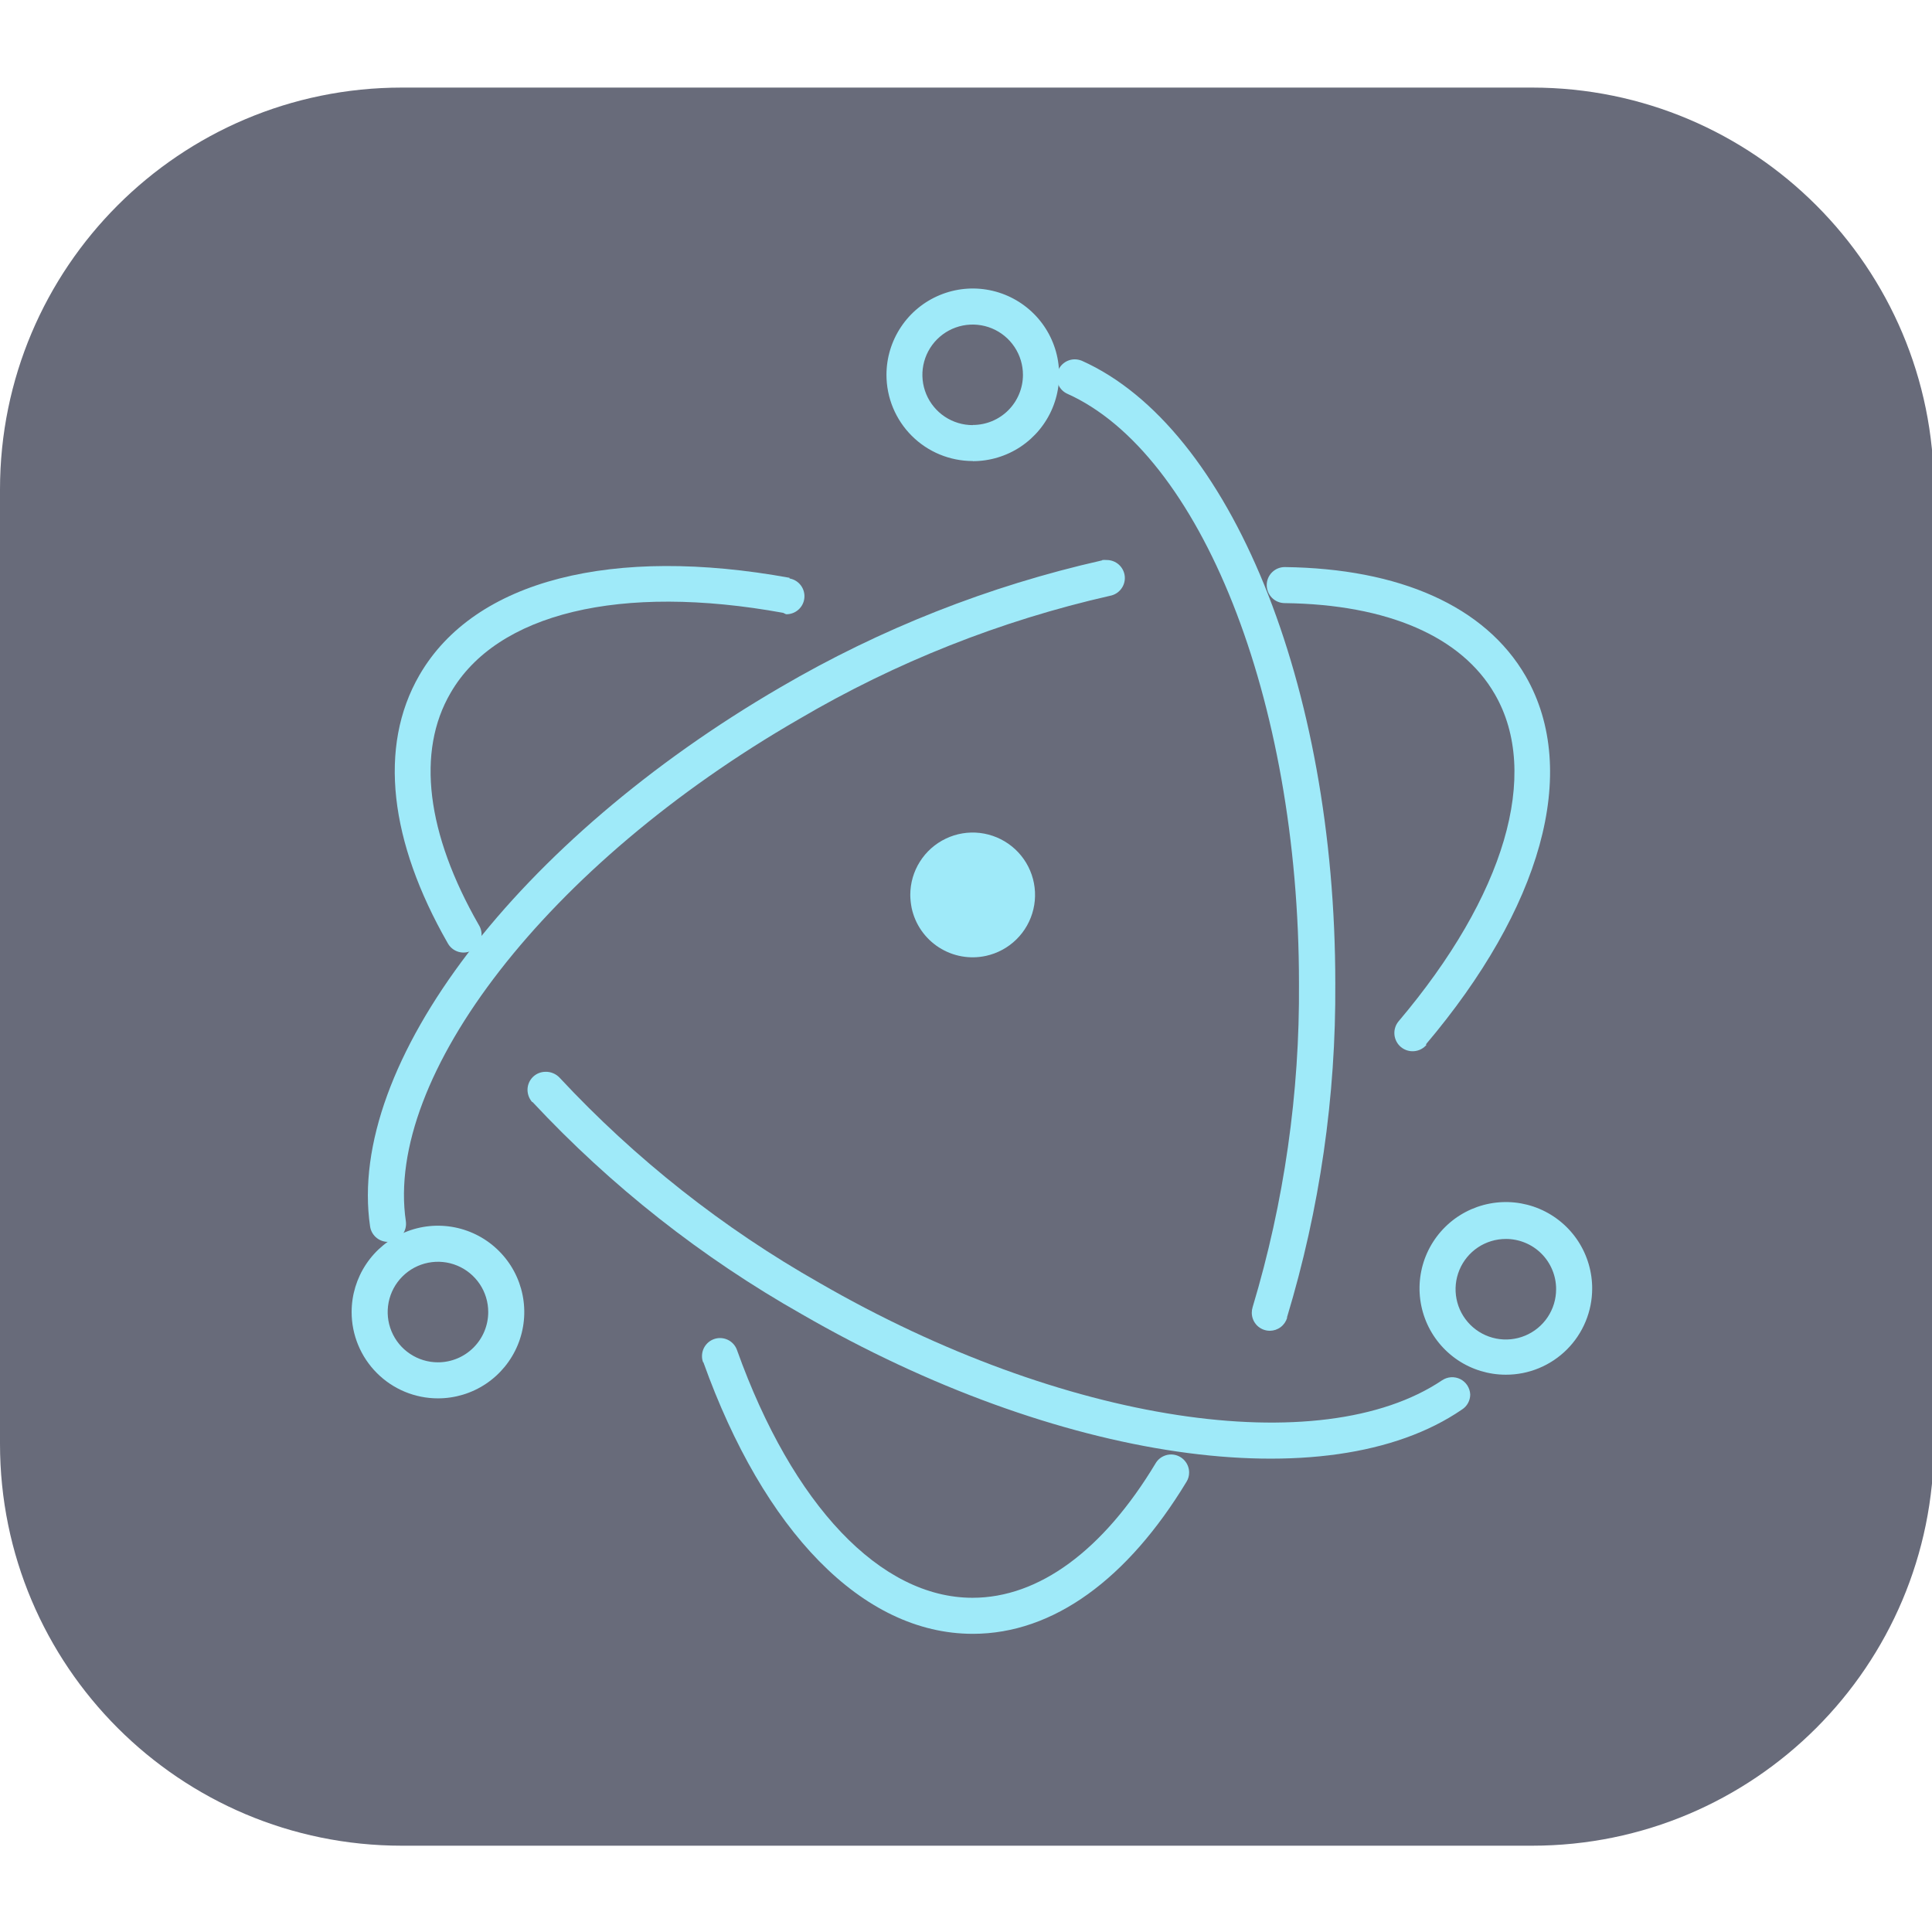 <?xml version="1.0" standalone="no"?>
<!DOCTYPE svg PUBLIC "-//W3C//DTD SVG 1.0//EN" "http://www.w3.org/TR/2001/REC-SVG-20010904/DTD/svg10.dtd">
<svg xmlns="http://www.w3.org/2000/svg" xmlns:xlink="http://www.w3.org/1999/xlink" id="body_1" width="3" height="3">

<g transform="matrix(0.039 0 0 0.039 -0 0.136)">
    <path d="M0 16C 0 7.163 7.163 0 16 0L16 0L61 0C 69.837 0 77 7.163 77 16L77 16L77 54C 77 62.837 69.837 70 61 70L61 70L16 70C 7.163 70 0 62.837 0 54L0 54L0 16z" stroke="none" fill="#686B7A" fill-rule="nonzero" />
    <path d="M31.432 19.517C 24.434 18.244 18.9 19.579 16.697 23.397C 15.048 26.251 15.519 30.03 17.818 34.05C 17.863 34.136 17.924 34.213 17.999 34.274C 18.073 34.336 18.16 34.382 18.253 34.41C 18.345 34.437 18.443 34.445 18.539 34.434C 18.635 34.423 18.728 34.392 18.812 34.344C 18.896 34.296 18.97 34.232 19.028 34.154C 19.087 34.077 19.129 33.989 19.152 33.895C 19.176 33.801 19.18 33.703 19.165 33.607C 19.149 33.512 19.115 33.42 19.063 33.338C 16.977 29.699 16.573 26.436 17.942 24.098C 19.775 20.924 24.709 19.736 31.18 20.913L31.18 20.913L31.298 20.969C 31.478 20.973 31.654 20.908 31.789 20.788C 31.924 20.668 32.009 20.502 32.026 20.322C 32.044 20.142 31.993 19.962 31.884 19.818C 31.775 19.674 31.616 19.576 31.438 19.545L31.438 19.545L31.432 19.517zM21.205 40.392C 24.326 43.736 27.939 46.583 31.92 48.836C 42.069 54.701 52.879 56.294 58.211 52.632C 58.312 52.568 58.394 52.479 58.451 52.374C 58.508 52.269 58.538 52.152 58.537 52.032C 58.531 51.904 58.491 51.781 58.422 51.673C 58.352 51.566 58.255 51.48 58.141 51.422C 58.026 51.365 57.899 51.34 57.771 51.348C 57.644 51.357 57.521 51.4 57.415 51.471C 52.604 54.701 42.36 53.21 32.638 47.597C 28.789 45.416 25.296 42.659 22.281 39.422C 22.21 39.346 22.123 39.285 22.026 39.245C 21.93 39.204 21.826 39.184 21.721 39.187C 21.53 39.187 21.348 39.262 21.213 39.397C 21.079 39.531 21.003 39.714 21.003 39.904C 21.004 40.084 21.07 40.257 21.188 40.392L21.188 40.392L21.205 40.392z" stroke="none" fill="#9FEAF9" fill-rule="nonzero" />
    <path d="M56.765 38.104C 61.346 32.694 62.933 27.244 60.746 23.436C 59.126 20.633 55.7 19.147 51.153 19.091C 50.962 19.091 50.78 19.166 50.645 19.301C 50.51 19.436 50.435 19.618 50.435 19.808C 50.435 19.999 50.51 20.181 50.645 20.316C 50.78 20.451 50.962 20.526 51.153 20.526C 55.246 20.577 58.195 21.855 59.518 24.154C 61.346 27.316 59.922 32.172 55.683 37.179C 55.56 37.328 55.502 37.519 55.52 37.711C 55.539 37.903 55.632 38.08 55.781 38.203C 55.93 38.325 56.121 38.384 56.313 38.365C 56.505 38.347 56.682 38.253 56.804 38.104L56.804 38.104L56.765 38.104zM43.869 18.827C 39.372 19.843 35.058 21.545 31.079 23.874C 20.645 29.941 13.781 38.873 14.735 45.343C 14.762 45.532 14.864 45.702 15.017 45.816C 15.17 45.93 15.362 45.979 15.55 45.951C 15.739 45.924 15.909 45.822 16.024 45.669C 16.138 45.517 16.186 45.324 16.159 45.136C 15.307 39.388 21.766 30.933 31.819 25.141C 35.667 22.878 39.841 21.223 44.194 20.235C 44.371 20.203 44.53 20.106 44.639 19.962C 44.748 19.819 44.8 19.64 44.783 19.461C 44.766 19.281 44.682 19.115 44.548 18.994C 44.414 18.874 44.24 18.808 44.06 18.81C 44.005 18.805 43.951 18.805 43.897 18.81L43.897 18.81L43.869 18.827z" stroke="none" fill="#9FEAF9" fill-rule="nonzero" />
    <path d="M28.006 50.754C 30.401 57.443 34.32 61.564 38.733 61.564C 41.946 61.564 44.901 59.372 47.239 55.514C 47.31 55.402 47.347 55.272 47.345 55.139C 47.345 54.982 47.293 54.829 47.197 54.705C 47.102 54.58 46.968 54.49 46.817 54.449C 46.665 54.407 46.504 54.417 46.359 54.476C 46.213 54.534 46.091 54.639 46.011 54.774C 43.925 58.245 41.362 60.129 38.721 60.129C 35.06 60.129 31.561 56.456 29.346 50.272C 29.291 50.111 29.181 49.976 29.036 49.889C 28.89 49.803 28.719 49.77 28.552 49.797C 28.384 49.825 28.232 49.911 28.122 50.04C 28.012 50.169 27.951 50.332 27.95 50.502C 27.948 50.588 27.964 50.673 27.995 50.754L27.995 50.754L28.006 50.754zM51.242 48.965C 52.547 44.651 53.195 40.166 53.165 35.66C 53.165 23.773 48.988 13.523 43.073 10.876C 42.985 10.841 42.892 10.822 42.798 10.82C 42.634 10.819 42.475 10.874 42.347 10.976C 42.218 11.078 42.129 11.22 42.093 11.38C 42.057 11.54 42.076 11.707 42.149 11.854C 42.221 12.001 42.341 12.119 42.489 12.188C 47.766 14.549 51.719 24.277 51.719 35.66C 51.752 40.026 51.13 44.373 49.874 48.556C 49.852 48.629 49.84 48.704 49.84 48.78C 49.84 48.971 49.916 49.153 50.05 49.288C 50.185 49.422 50.368 49.498 50.558 49.498C 50.713 49.497 50.864 49.447 50.988 49.354C 51.112 49.261 51.203 49.13 51.248 48.982L51.248 48.982L51.242 48.965zM63.393 47.844C 63.399 47.163 63.203 46.495 62.83 45.925C 62.456 45.355 61.922 44.91 61.294 44.644C 60.667 44.379 59.975 44.306 59.306 44.435C 58.637 44.564 58.021 44.888 57.537 45.368C 57.053 45.847 56.722 46.459 56.587 47.127C 56.452 47.795 56.518 48.487 56.777 49.118C 57.036 49.748 57.477 50.286 58.042 50.666C 58.608 51.045 59.274 51.247 59.956 51.247C 60.407 51.248 60.853 51.16 61.27 50.988C 61.687 50.816 62.066 50.563 62.386 50.244C 62.705 49.925 62.958 49.547 63.131 49.13C 63.304 48.714 63.393 48.267 63.393 47.816L63.393 47.816L63.393 47.844zM61.957 47.844C 61.957 48.24 61.84 48.627 61.62 48.956C 61.4 49.285 61.087 49.542 60.721 49.693C 60.356 49.845 59.953 49.884 59.565 49.807C 59.177 49.73 58.82 49.539 58.54 49.259C 58.26 48.979 58.069 48.623 57.992 48.234C 57.915 47.846 57.955 47.444 58.106 47.078C 58.258 46.712 58.514 46.399 58.843 46.179C 59.173 45.959 59.56 45.842 59.956 45.842C 60.218 45.841 60.479 45.893 60.722 45.993C 60.966 46.093 61.187 46.241 61.373 46.427C 61.559 46.613 61.706 46.834 61.806 47.077C 61.907 47.32 61.958 47.581 61.957 47.844zM17.437 52.189C 18.117 52.189 18.782 51.988 19.347 51.61C 19.912 51.232 20.352 50.696 20.613 50.067C 20.873 49.439 20.941 48.748 20.808 48.081C 20.676 47.415 20.348 46.802 19.867 46.322C 19.387 45.841 18.774 45.514 18.108 45.381C 17.441 45.248 16.75 45.316 16.122 45.577C 15.494 45.837 14.957 46.277 14.579 46.843C 14.202 47.408 14 48.072 14 48.752C 14 49.664 14.362 50.538 15.007 51.182C 15.651 51.827 16.526 52.189 17.437 52.189zM17.437 50.754C 17.041 50.754 16.654 50.636 16.325 50.416C 15.996 50.197 15.739 49.884 15.588 49.518C 15.436 49.152 15.397 48.75 15.474 48.362C 15.551 47.973 15.742 47.617 16.022 47.337C 16.302 47.057 16.658 46.866 17.047 46.789C 17.435 46.712 17.837 46.751 18.203 46.903C 18.569 47.054 18.881 47.311 19.102 47.64C 19.322 47.969 19.439 48.356 19.439 48.752C 19.439 49.283 19.228 49.792 18.853 50.167C 18.477 50.543 17.968 50.754 17.437 50.754z" stroke="none" fill="#9FEAF9" fill-rule="nonzero" />
    <path d="M38.733 14.874C 39.412 14.874 40.077 14.673 40.642 14.295C 41.207 13.917 41.648 13.38 41.908 12.752C 42.168 12.124 42.236 11.433 42.104 10.767C 41.971 10.1 41.644 9.487 41.163 9.007C 40.682 8.526 40.07 8.199 39.403 8.066C 38.736 7.933 38.045 8.001 37.417 8.262C 36.789 8.522 36.252 8.962 35.875 9.528C 35.497 10.093 35.295 10.757 35.295 11.437C 35.295 11.888 35.384 12.335 35.557 12.752C 35.73 13.168 35.983 13.547 36.303 13.866C 36.622 14.184 37.001 14.437 37.418 14.609C 37.835 14.781 38.281 14.869 38.733 14.869L38.733 14.869L38.733 14.874zM38.733 13.439C 38.336 13.44 37.949 13.323 37.619 13.104C 37.289 12.885 37.032 12.573 36.879 12.207C 36.727 11.841 36.686 11.439 36.763 11.05C 36.84 10.661 37.03 10.304 37.309 10.024C 37.589 9.743 37.946 9.552 38.334 9.474C 38.723 9.397 39.126 9.436 39.492 9.587C 39.858 9.739 40.171 9.995 40.391 10.325C 40.611 10.654 40.729 11.041 40.729 11.437C 40.729 11.966 40.518 12.474 40.144 12.849C 39.77 13.223 39.262 13.433 38.733 13.433L38.733 13.433L38.733 13.439zM39.254 34.572C 38.935 34.641 38.606 34.647 38.285 34.589C 37.964 34.531 37.657 34.41 37.383 34.234C 37.108 34.057 36.871 33.828 36.685 33.56C 36.499 33.292 36.368 32.99 36.299 32.671C 36.264 32.498 36.245 32.321 36.243 32.144C 36.243 31.675 36.376 31.216 36.626 30.82C 36.876 30.423 37.233 30.106 37.656 29.904C 38.078 29.701 38.55 29.623 39.015 29.677C 39.481 29.732 39.921 29.917 40.286 30.211C 40.651 30.505 40.925 30.896 41.077 31.34C 41.229 31.783 41.252 32.261 41.144 32.717C 41.036 33.173 40.801 33.589 40.467 33.917C 40.133 34.245 39.712 34.472 39.254 34.572z" stroke="none" fill="#9FEAF9" fill-rule="nonzero" />
</g>
</svg>